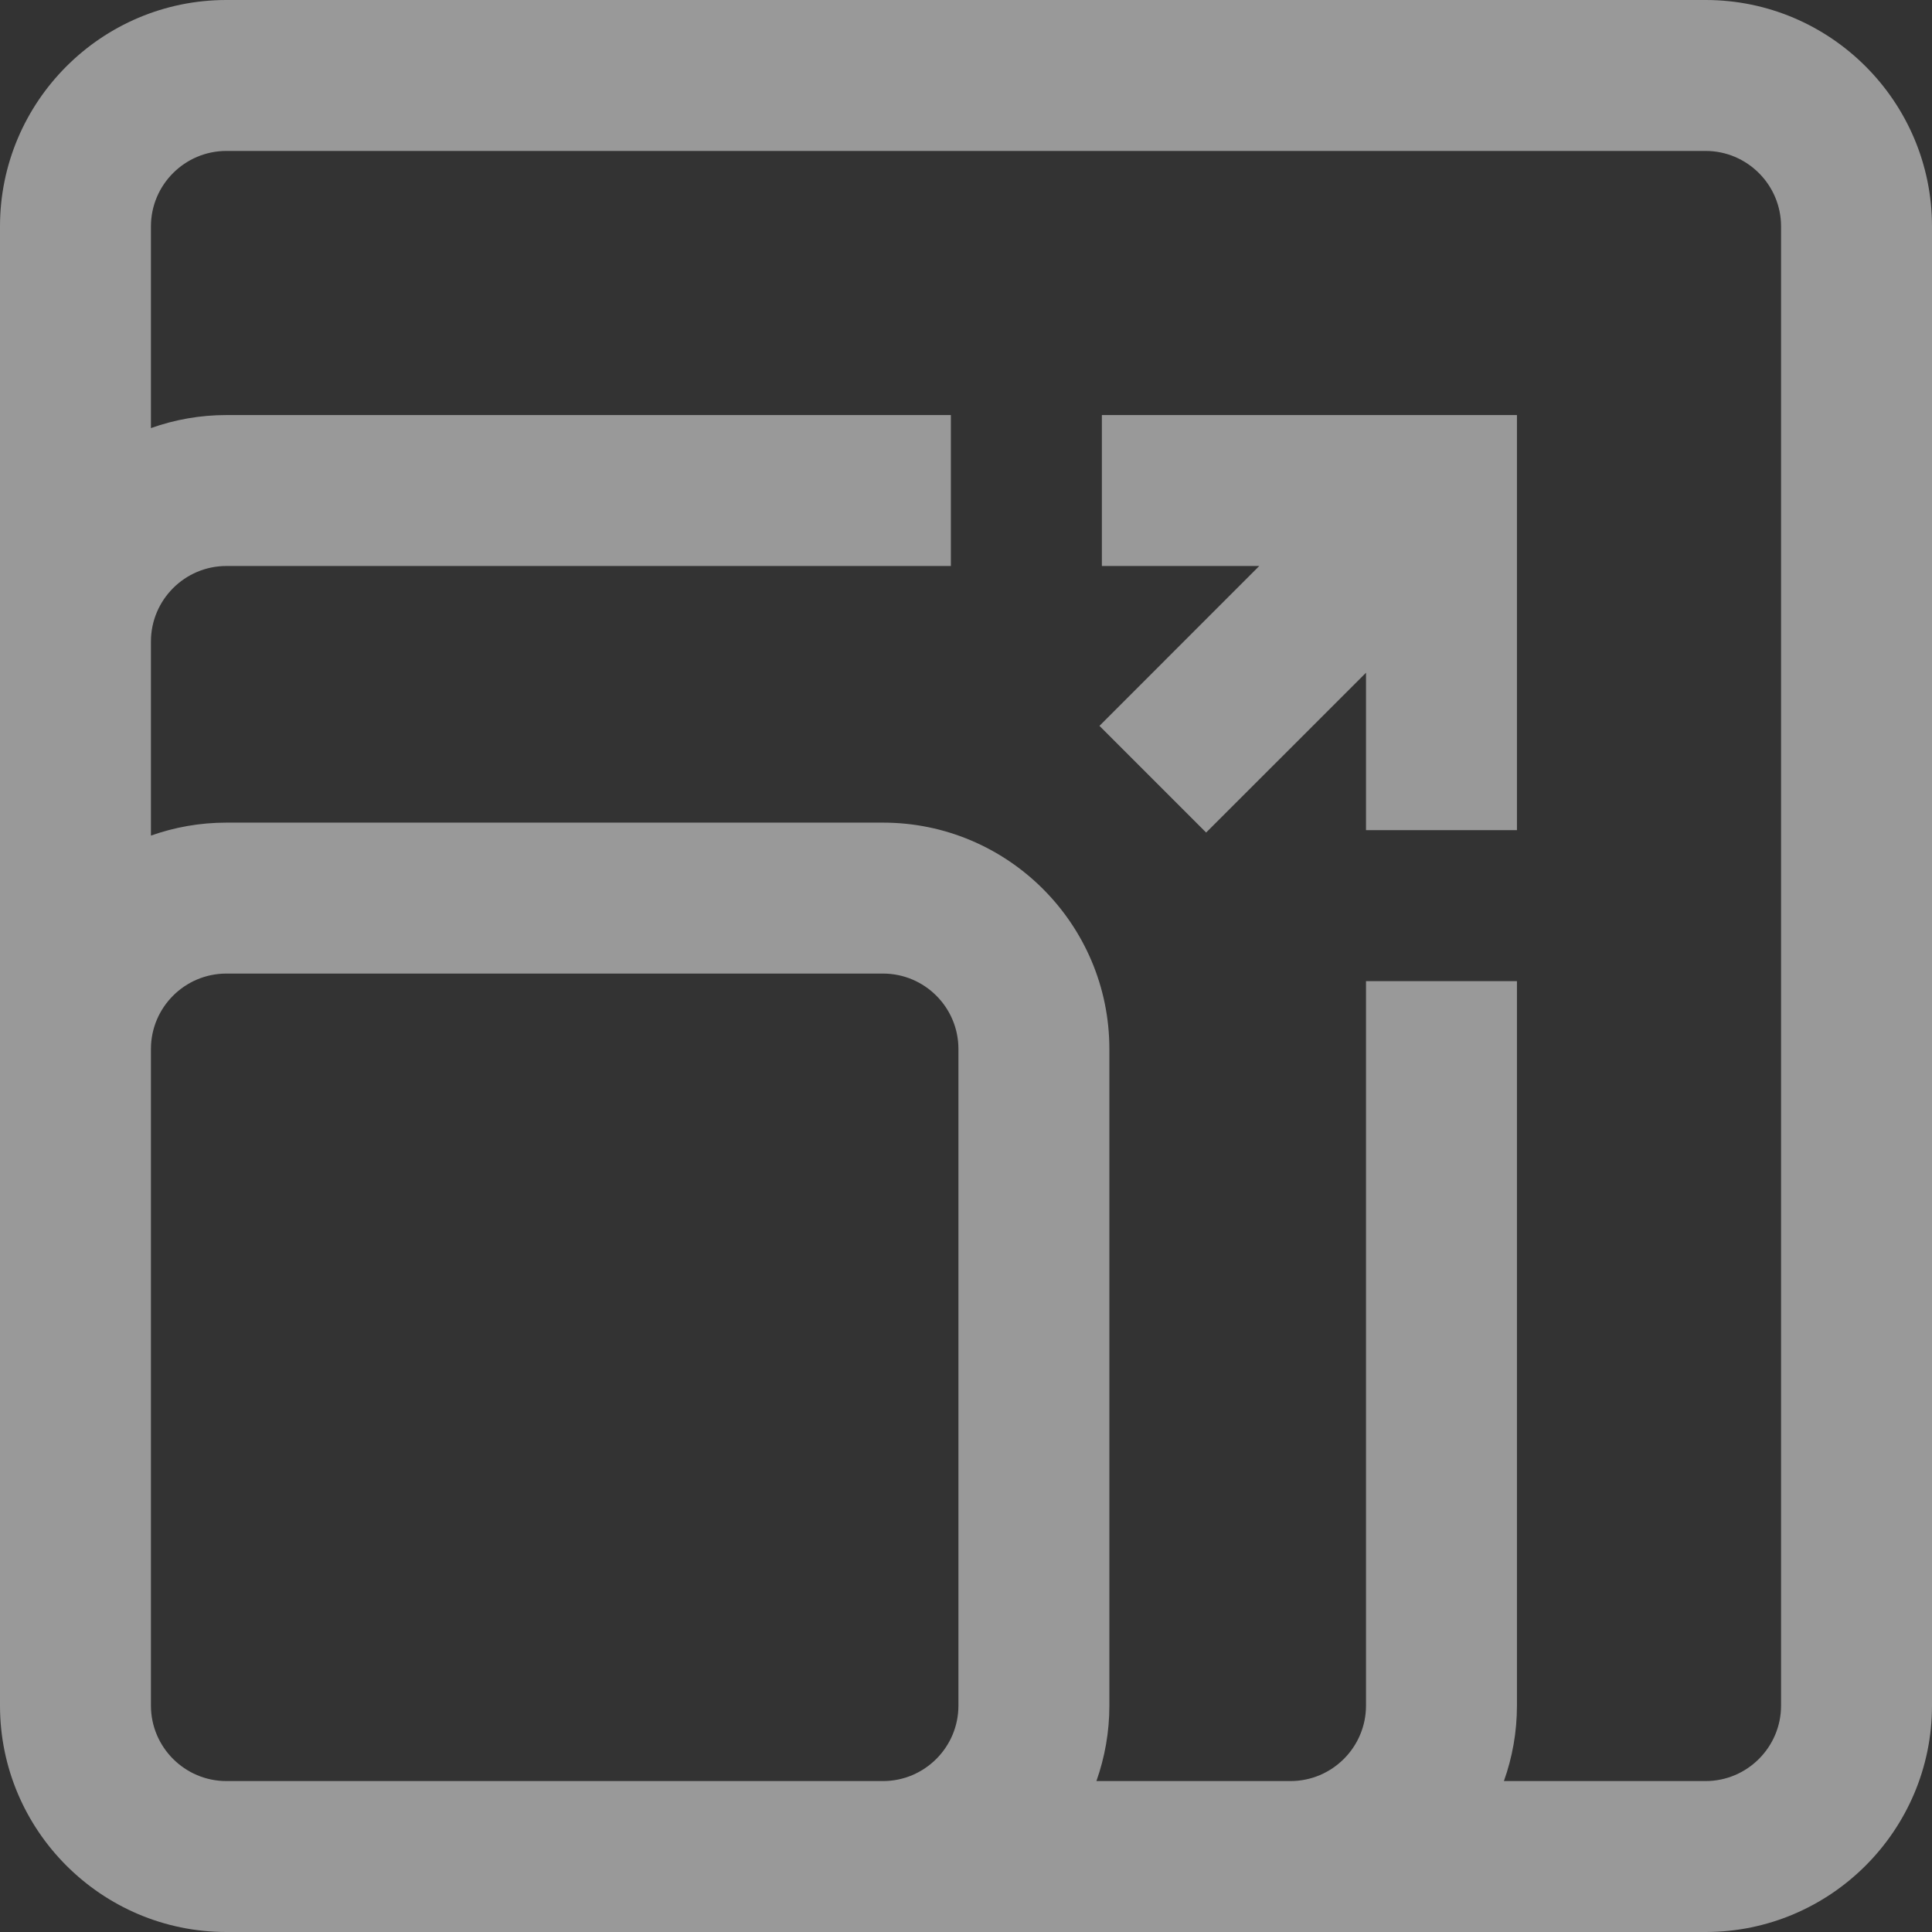 <svg width="24" height="24" viewBox="0 0 24 24" fill="none" xmlns="http://www.w3.org/2000/svg">
<rect x="0" y="0" width="24" height="24" fill="#333333" stroke="none"/>
<path d="M21.188 0H2.812C1.262 0 0 1.262 0 2.812V21.188C0 22.738 1.262 24 2.812 24H21.188C22.738 24 24 22.738 24 21.188V2.812C24 1.262 22.738 0 21.188 0ZM2.812 22.125C2.296 22.125 1.875 21.704 1.875 21.188V13.031C1.875 12.514 2.296 12.094 2.812 12.094H10.969C11.486 12.094 11.906 12.514 11.906 13.031V21.188C11.906 21.704 11.486 22.125 10.969 22.125H2.812ZM22.125 21.188C22.125 21.704 21.704 22.125 21.188 22.125H18.682C18.787 21.831 18.844 21.516 18.844 21.188V12.188H16.969V21.188C16.969 21.704 16.548 22.125 16.031 22.125H13.62C13.724 21.831 13.781 21.516 13.781 21.188V13.031C13.781 11.48 12.52 10.219 10.969 10.219H2.812C2.484 10.219 2.169 10.276 1.875 10.38V7.969C1.875 7.452 2.296 7.031 2.812 7.031H11.812V5.156H2.812C2.484 5.156 2.169 5.213 1.875 5.318V2.812C1.875 2.296 2.296 1.875 2.812 1.875H21.188C21.704 1.875 22.125 2.296 22.125 2.812V21.188ZM13.688 5.156H18.844V10.312H16.969V8.357L14.983 10.342L13.658 9.017L15.643 7.031H13.688V5.156Z" fill="white" fill-opacity="0.5"/>
</svg>

